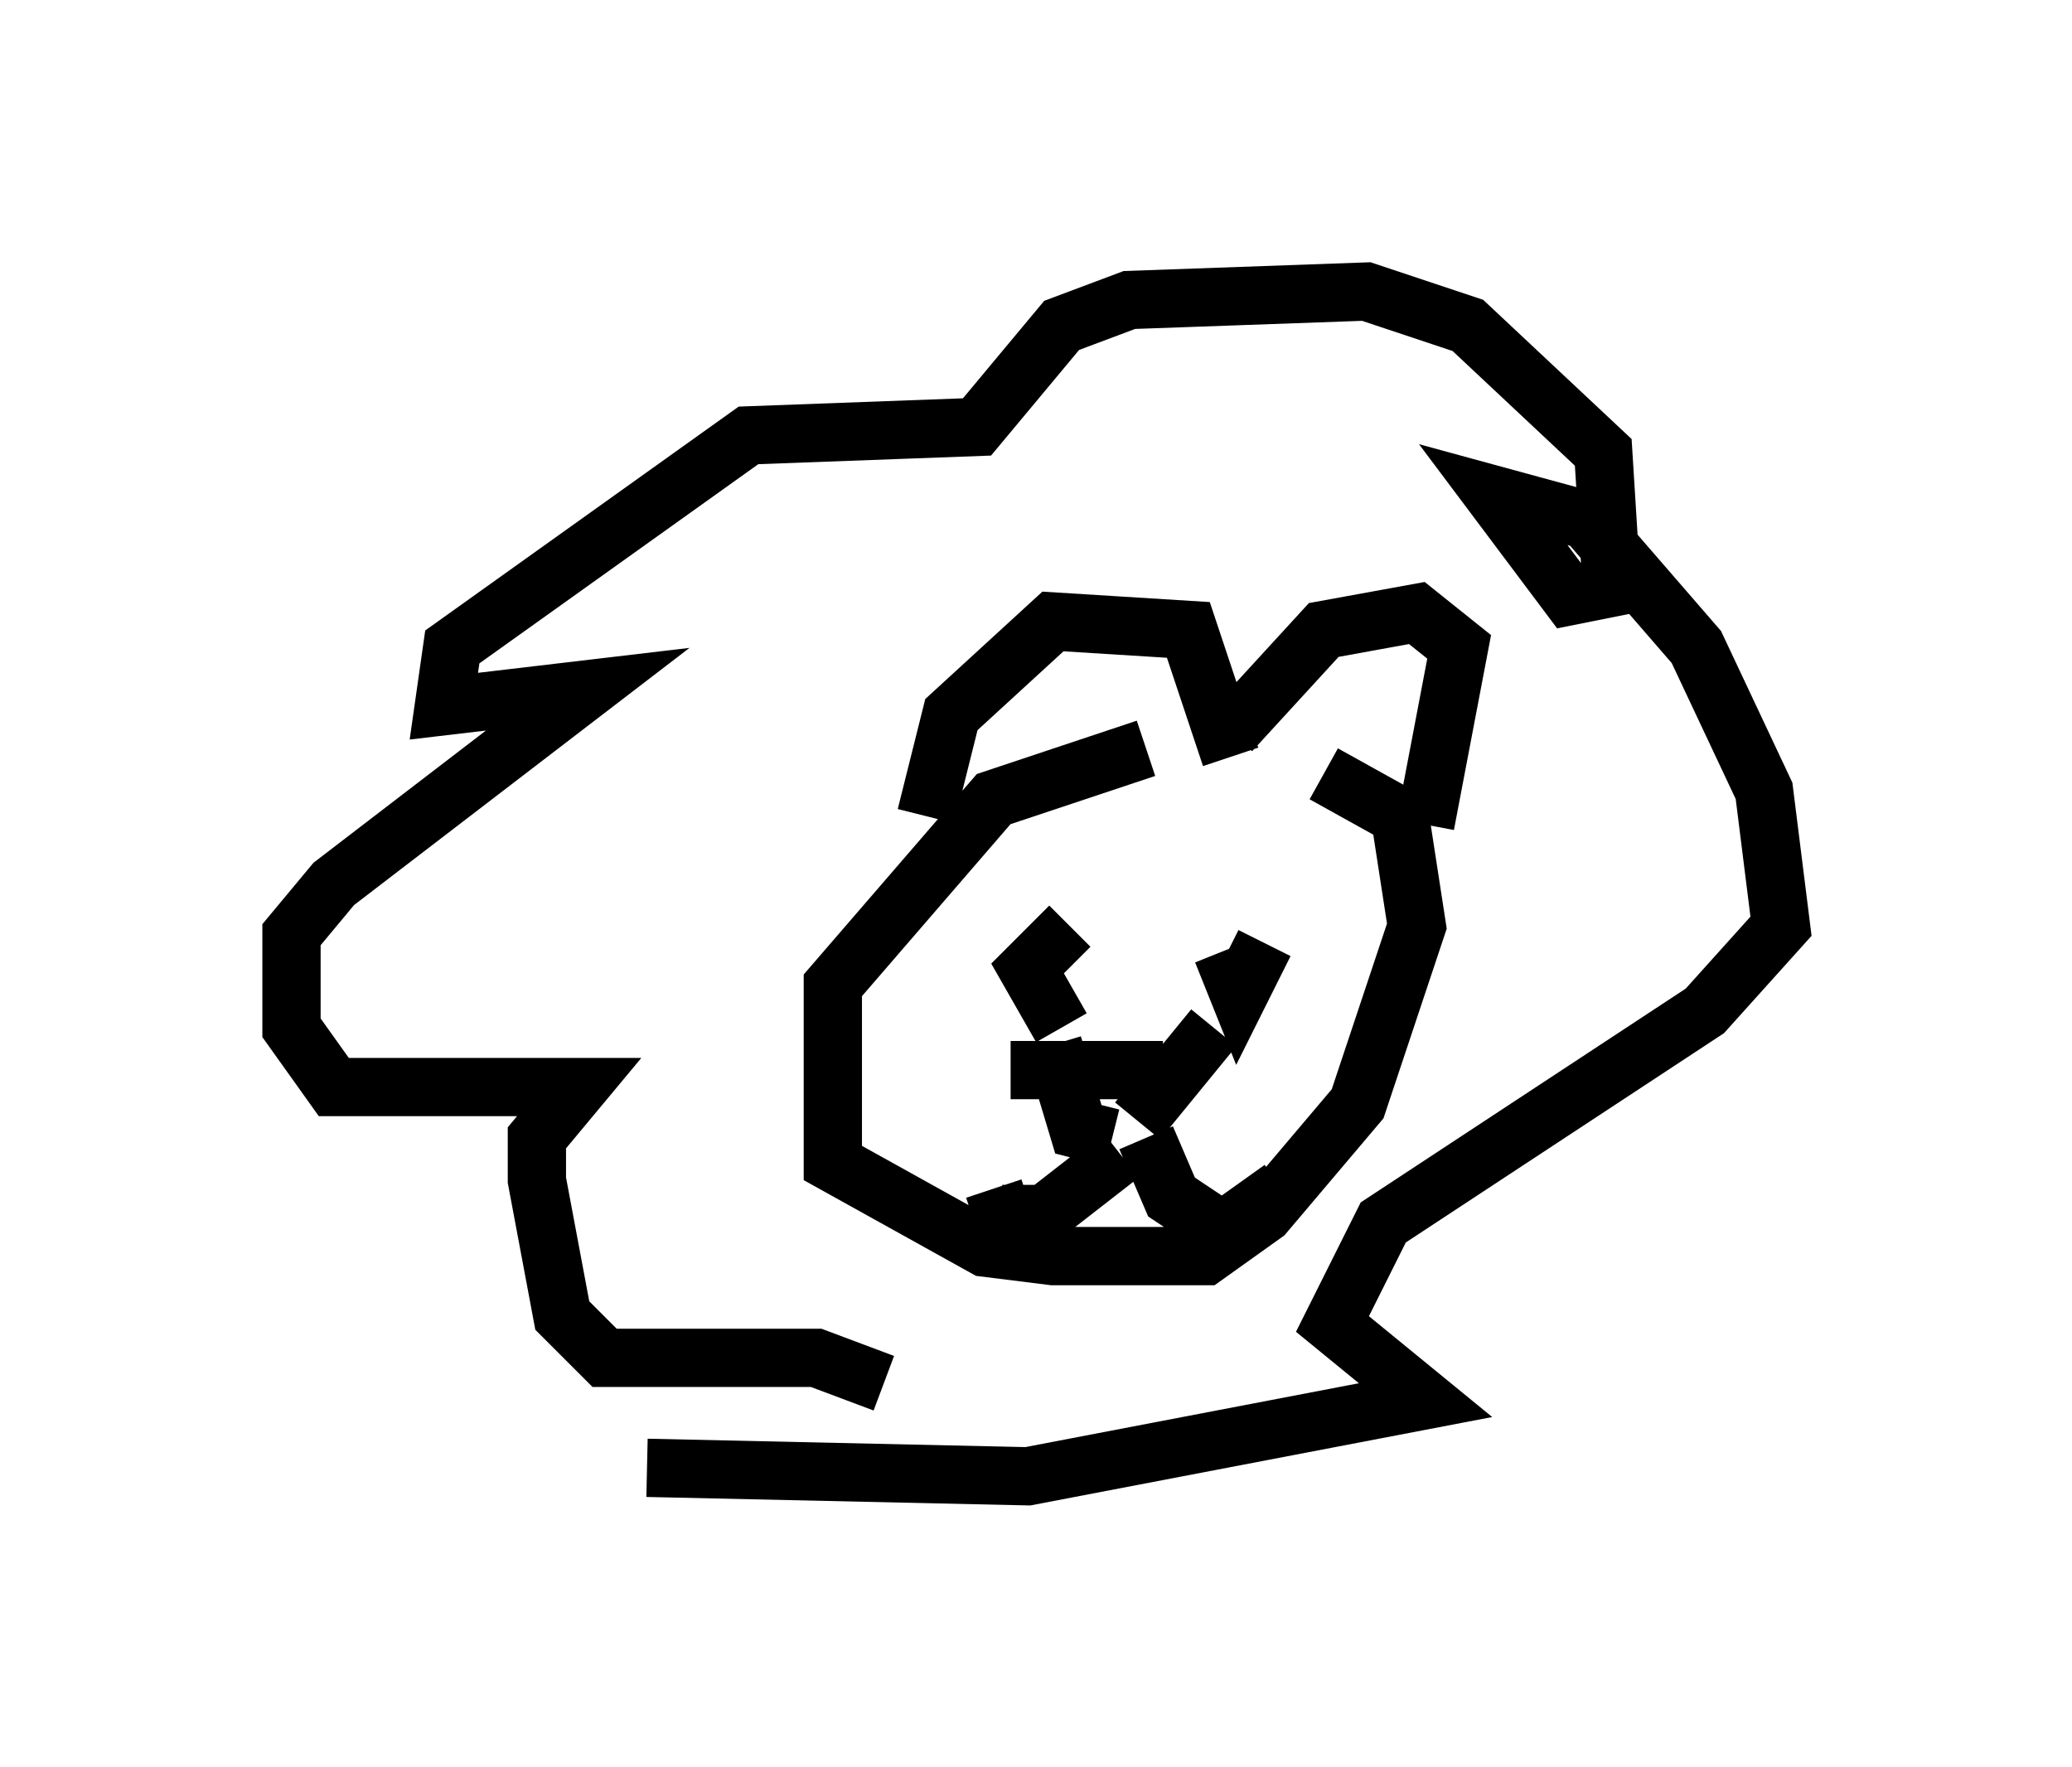 <?xml version="1.0" encoding="utf-8" ?>
<svg baseProfile="full" height="30.335" version="1.1" width="35.564" xmlns="http://www.w3.org/2000/svg" xmlns:ev="http://www.w3.org/2001/xml-events" xmlns:xlink="http://www.w3.org/1999/xlink"><defs /><rect fill="white" height="30.335" width="35.564" x="0" y="0" /><path d="M22.575, 12.844 m-2.905, 0.0 l-2.615, 0.872 -2.76, 3.196 l0.0, 3.05 2.615, 1.453 l1.162, 0.145 2.615, 0.0 l1.017, -0.726 1.598, -1.888 l1.017, -3.05 -0.291, -1.888 l-1.307, -0.726 m-6.827, 0.726 l0.436, -1.743 1.743, -1.598 l2.324, 0.145 0.726, 2.179 m3.341, 1.162 l0.581, -3.05 -0.726, -0.581 l-1.598, 0.291 -1.598, 1.743 m-2.76, 3.341 l-0.726, 0.726 0.581, 1.017 m3.922, -1.162 l0.0, 0.0 m-0.436, -0.291 l-0.436, 0.872 -0.291, -0.726 m-3.631, 2.034 l2.615, 0.0 m-1.888, -0.436 l0.436, 1.453 0.581, 0.145 m1.743, -1.888 l-1.307, 1.598 m-0.291, 0.581 l-1.307, 1.017 -0.726, 0.0 l-0.145, -0.436 m2.615, -0.872 l0.436, 1.017 0.872, 0.581 l1.017, -0.726 m-6.827, 3.341 l-1.162, -0.436 -3.631, 0.0 l-0.726, -0.726 -0.436, -2.324 l0.0, -0.726 0.726, -0.872 l-4.212, 0.0 -0.726, -1.017 l0.0, -1.598 0.726, -0.872 l4.358, -3.341 -2.469, 0.291 l0.145, -1.017 5.084, -3.631 l3.922, -0.145 1.453, -1.743 l1.162, -0.436 4.067, -0.145 l1.743, 0.581 2.324, 2.179 l0.145, 2.324 -0.726, 0.145 l-1.307, -1.743 1.598, 0.436 l1.888, 2.179 1.162, 2.469 l0.291, 2.324 -1.307, 1.453 l-5.52, 3.631 -0.872, 1.743 l1.598, 1.307 -6.827, 1.307 l-6.536, -0.145 " fill="none" stroke="black" stroke-width="1" /></svg>